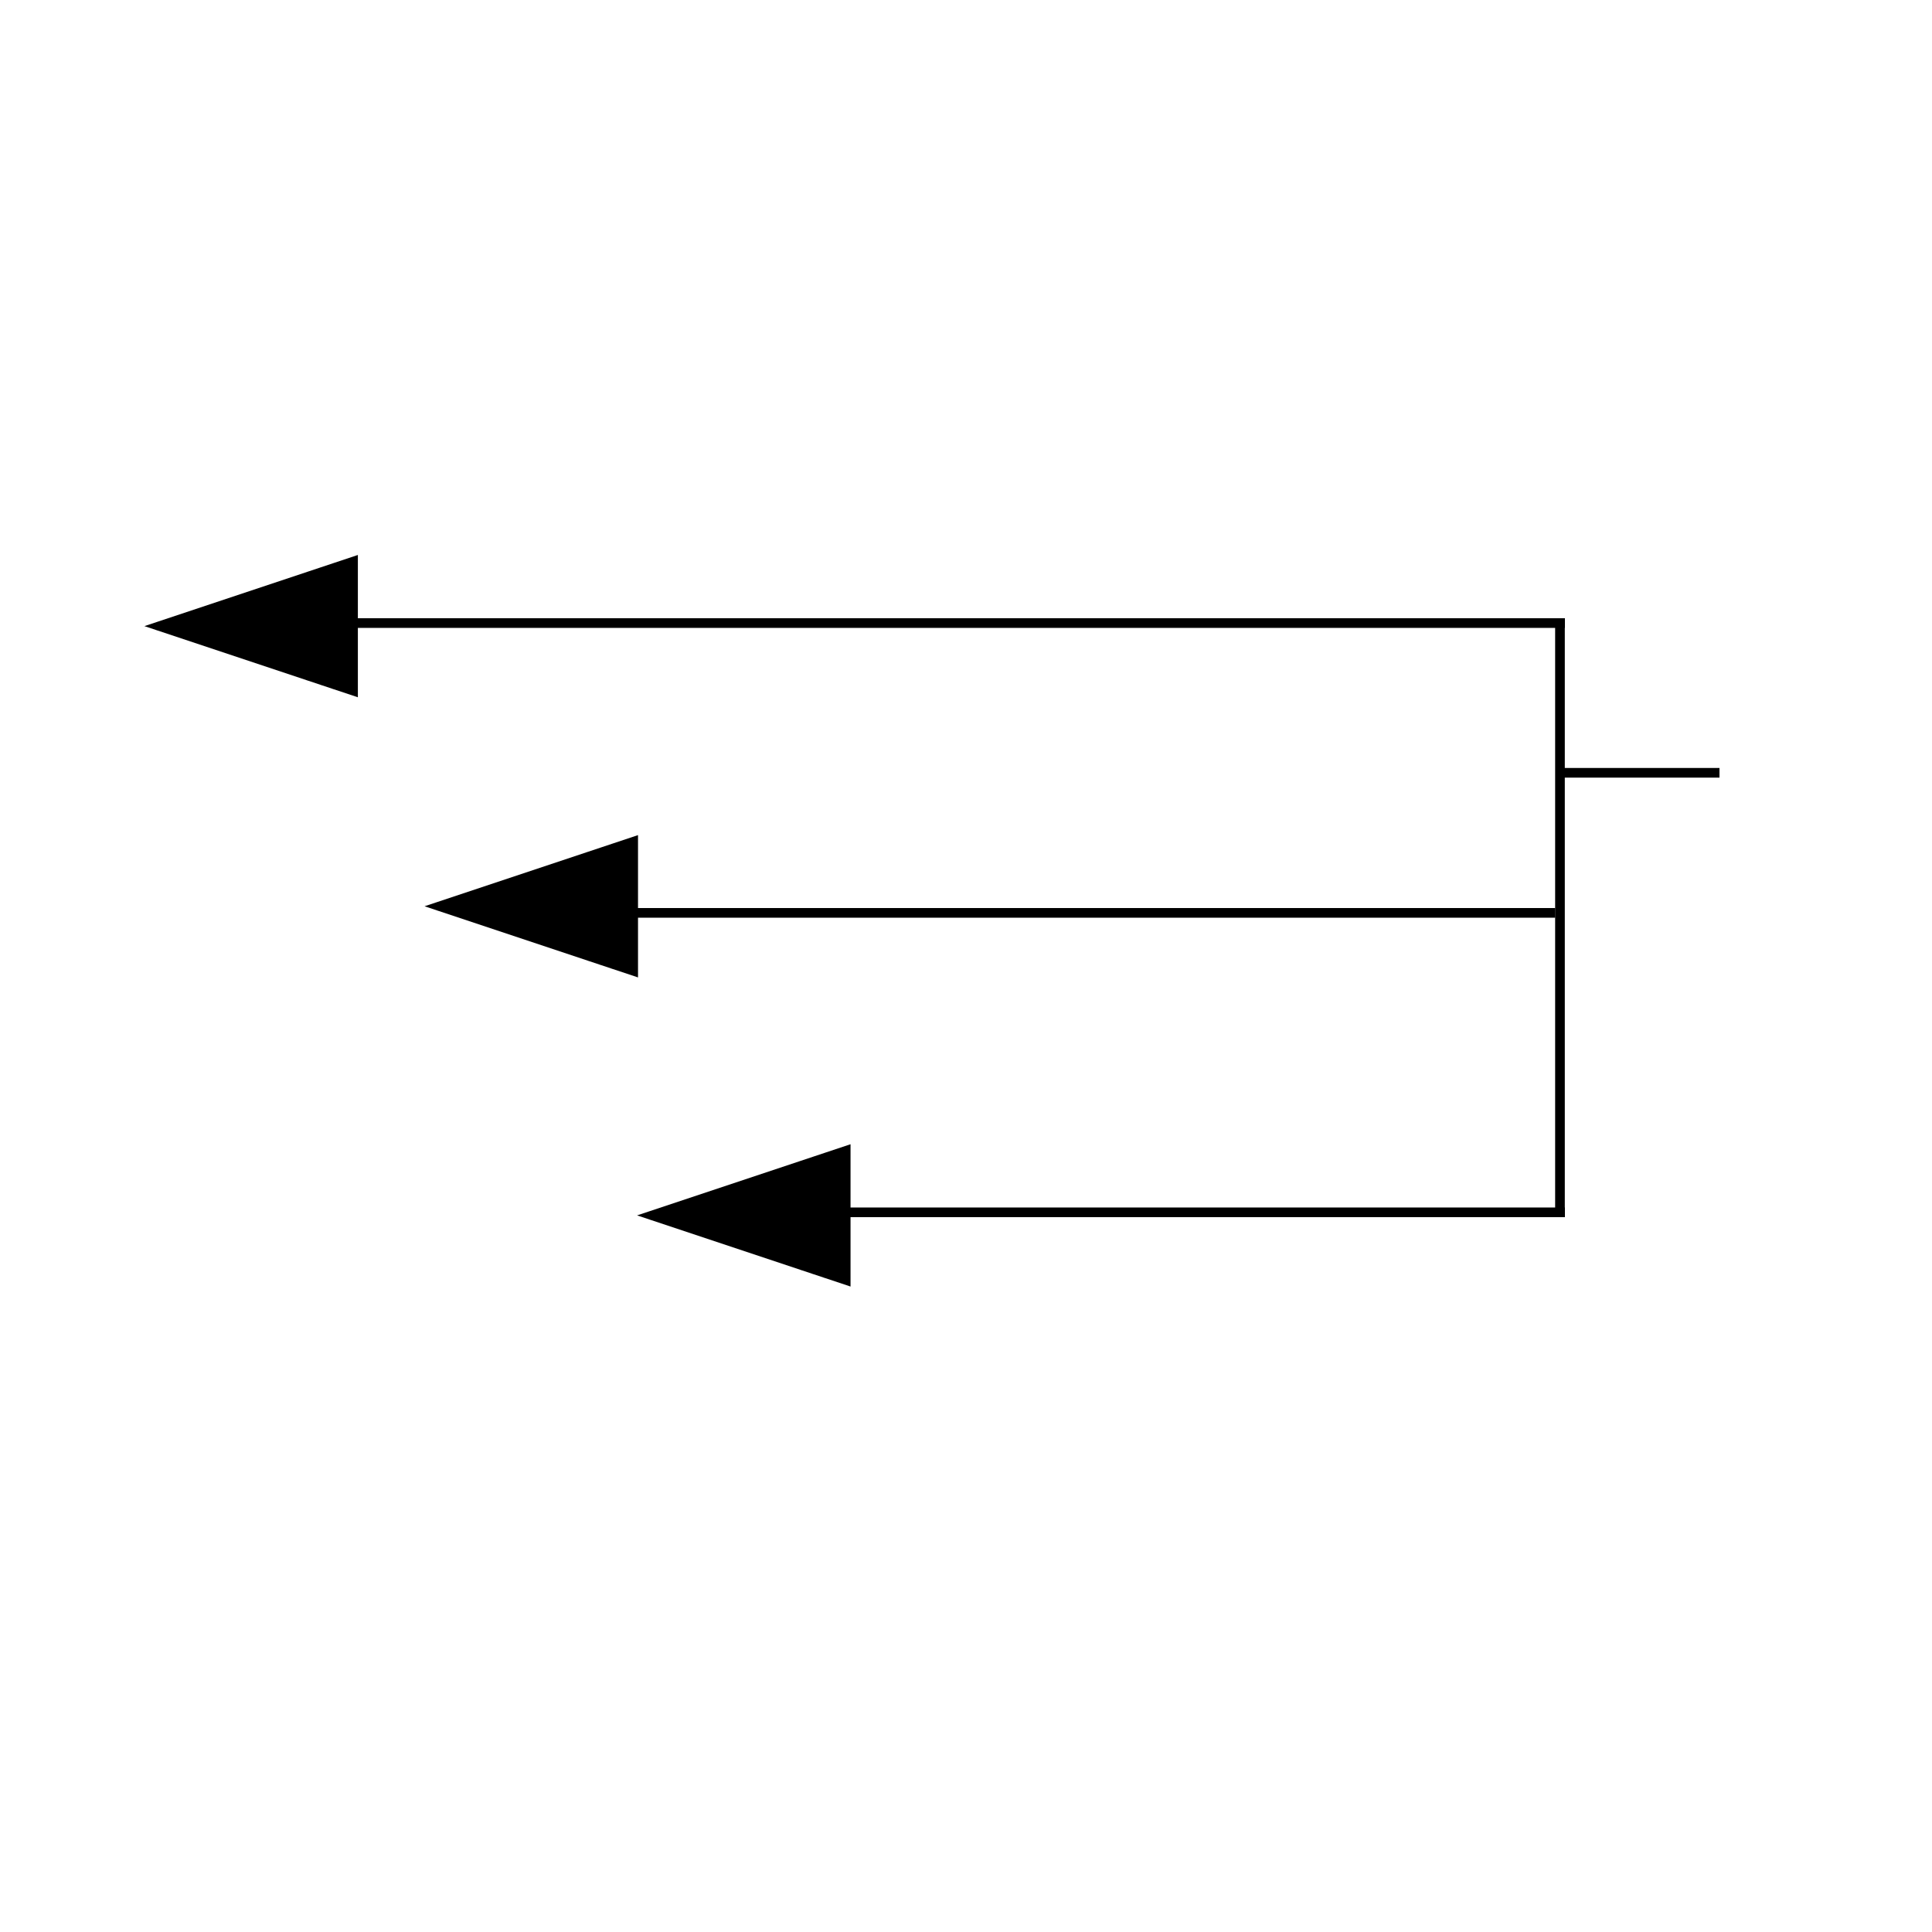 <?xml version="1.0"?>
<!DOCTYPE svg PUBLIC "-//W3C//DTD SVG 1.1//EN" "http://www.w3.org/Graphics/SVG/1.1/DTD/svg11.dtd" >
<!-- SVG content generated using Symbology Configuration Management System (SCMS) -->
<!-- Systematic Software Engineering Ltd. - www.systematic.co.uk - do not remove  -->
<svg id="G*MPOED---****X" width="400px" height="400px" viewBox="0 0 400 400">
<g >
<svg viewBox="0 0 400 400" id="_0.G-MPOED-------X" width="400px" height="400px"><g transform="translate(-60 -10) scale(1 1)"><line x1="382" y1="199" x2="192" y2="199" style="fill:rgb(0,0,0);stroke:rgb(0,0,0);stroke-width:2"></line>
<line x1="384" y1="139" x2="134" y2="139" style="fill:rgb(0,0,0);stroke:rgb(0,0,0);stroke-width:2"></line>
<line x1="384" y1="261" x2="236" y2="261" style="fill:rgb(0,0,0);stroke:rgb(0,0,0);stroke-width:2"></line>
<line x1="383.35" y1="170" x2="416" y2="170" style="fill:rgb(0,0,0);stroke:rgb(0,0,0);stroke-width:2"></line>
<line x1="382.975" y1="139.5" x2="382.975" y2="261.5" style="fill:rgb(0,0,0);stroke:rgb(0,0,0);stroke-width:2"></line>
<polygon points="65,66.242 78,88.758 52,88.758" transform="matrix(-1.83691e-016 -1 1.732 -3.18162e-016 -68.368 141.634) translate(-63 27.136)" style="fill:rgb(0,0,0);stroke:rgb(0,0,0);stroke-width:2"></polygon>
<polygon points="65,66.242 78,88.758 52,88.758" transform="matrix(-1.83691e-016 -1 1.732 -3.18162e-016 117.632 315.634) translate(-11 -21.362)" style="fill:rgb(0,0,0);stroke:rgb(0,0,0);stroke-width:2"></polygon>
<polygon points="65,66.242 78,88.758 52,88.758" transform="matrix(-1.83691e-016 -1 1.732 -3.18162e-016 117.632 315.634) translate(-73 -93.531) translate(126 46.765)" style="fill:rgb(0,0,0);stroke:rgb(0,0,0);stroke-width:2"></polygon>
</g>
</svg>

</g>
</svg>